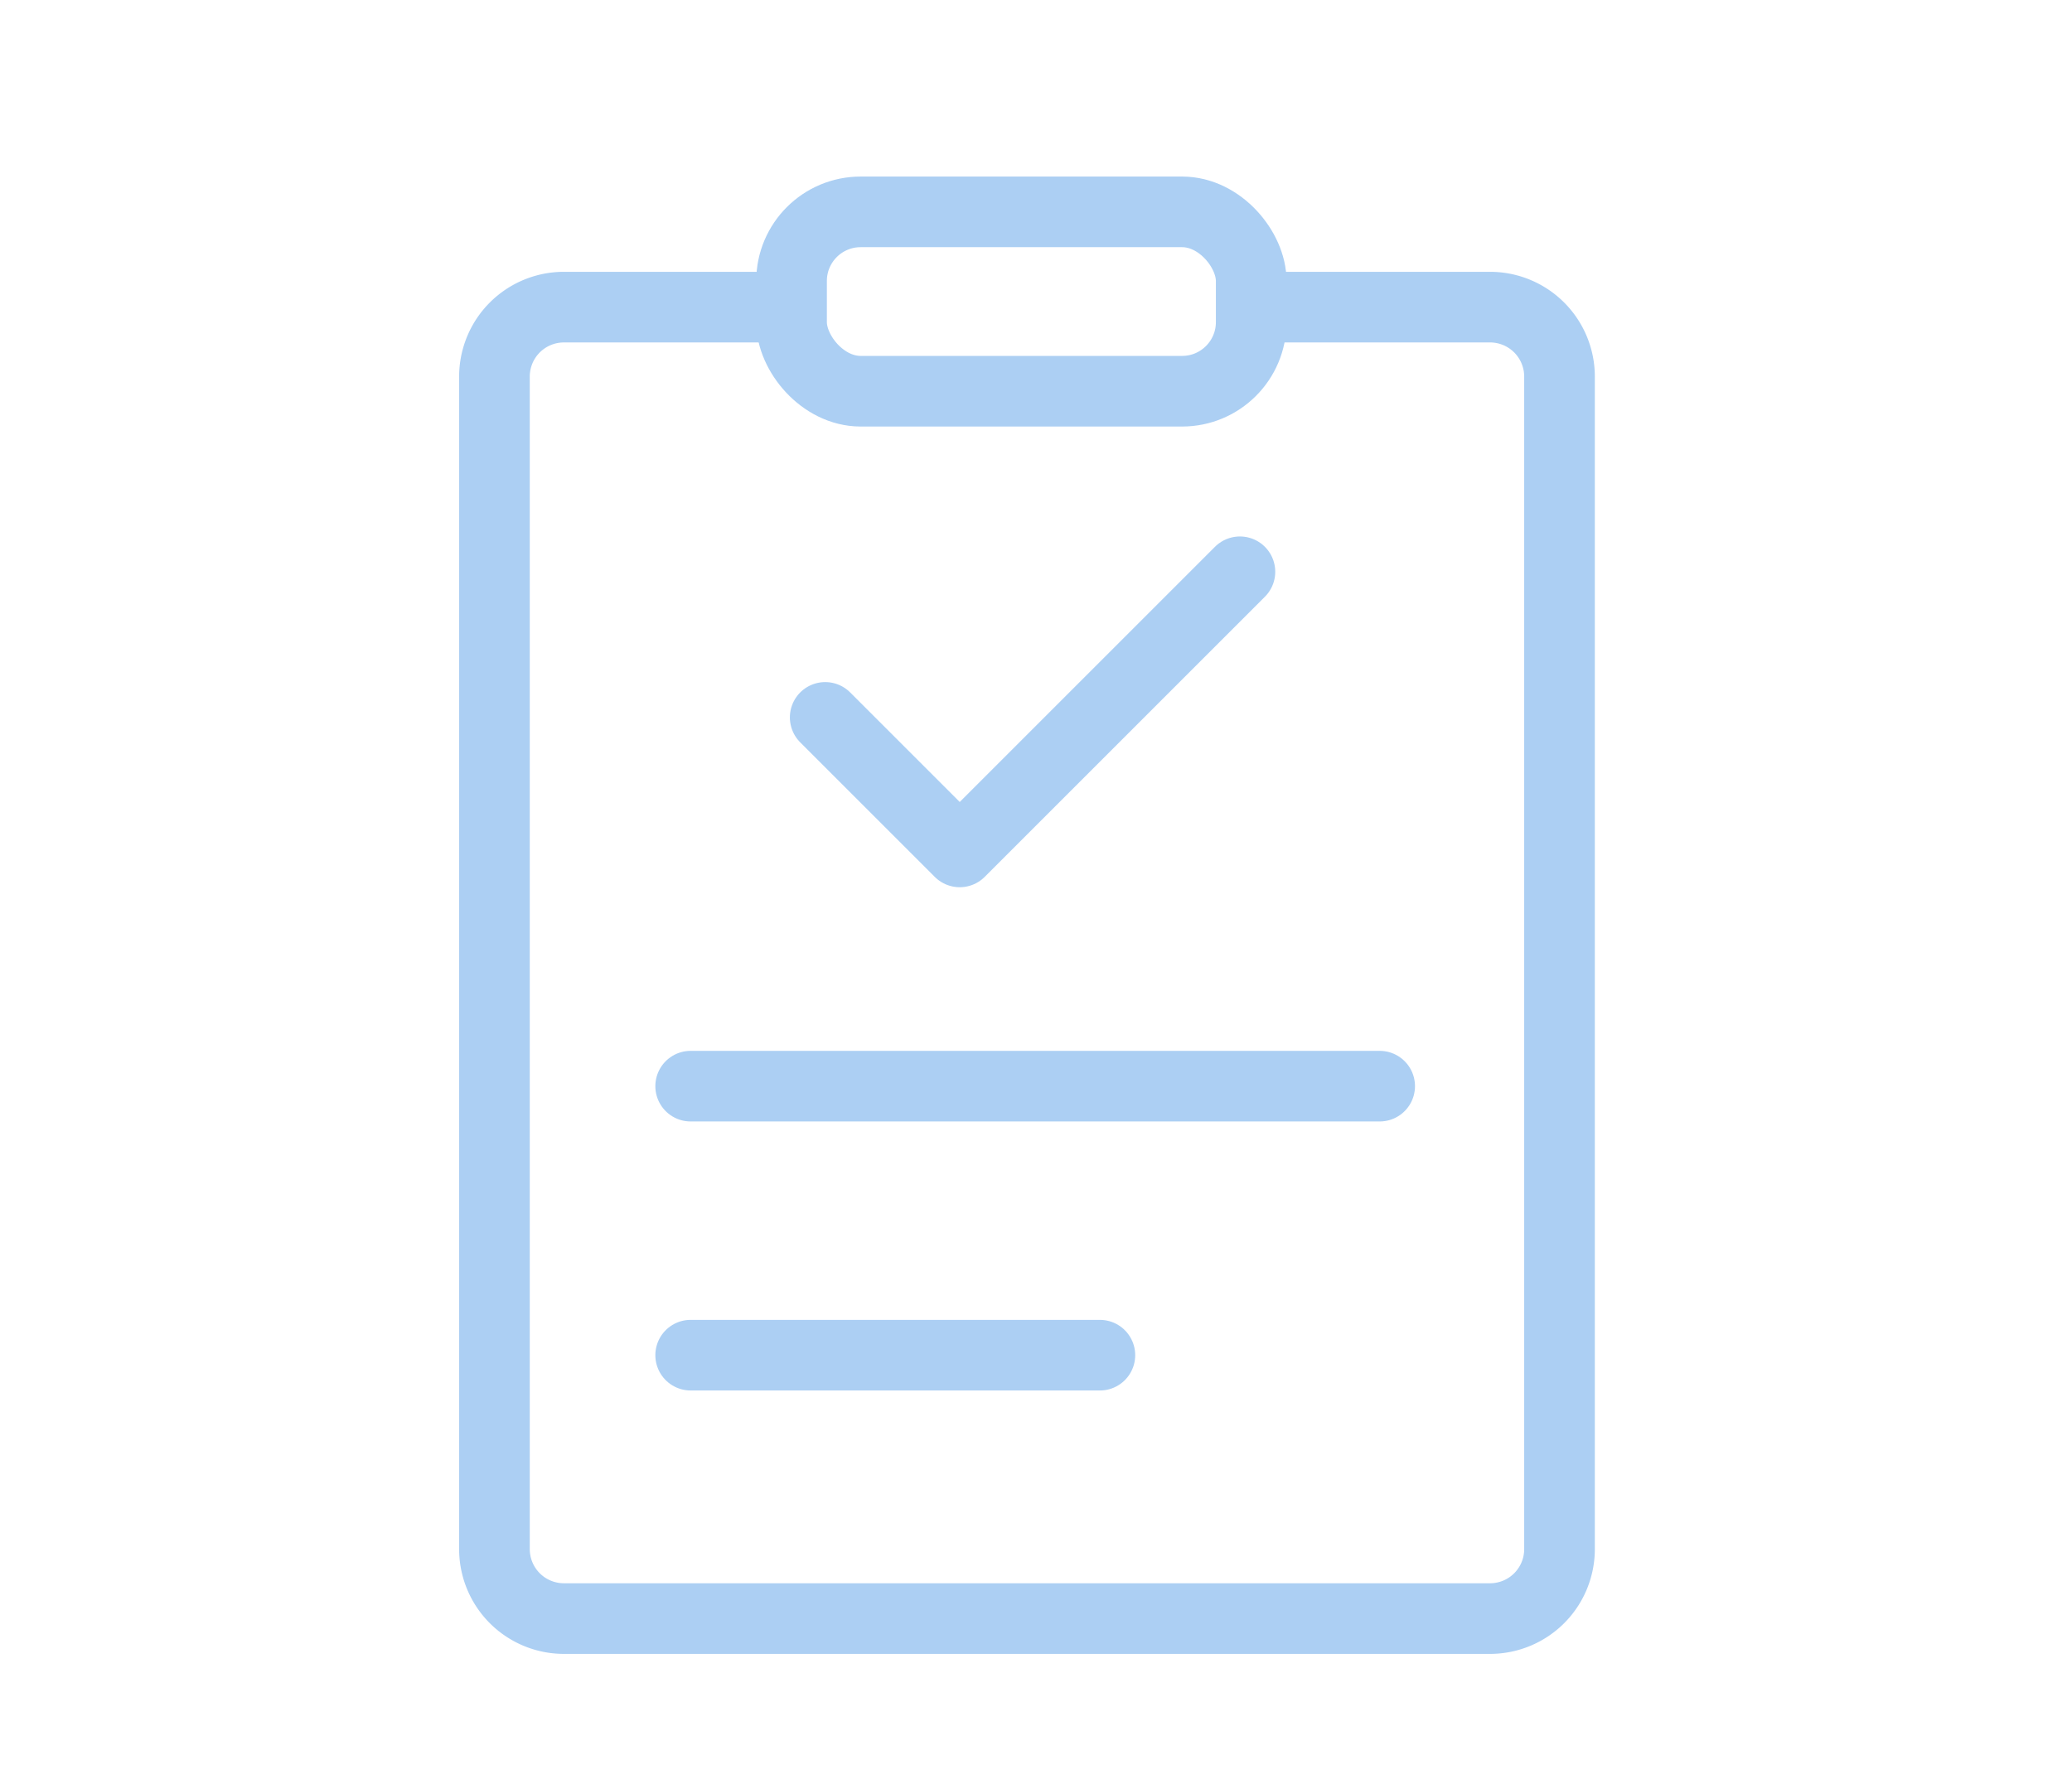 <svg xmlns="http://www.w3.org/2000/svg" xmlns:xlink="http://www.w3.org/1999/xlink" width="88" height="76" viewBox="0 0 88 76">
  <defs>
    <clipPath id="clip-path">
      <rect id="사각형_27" data-name="사각형 27" width="88" height="76" transform="translate(217 208)" fill="none" stroke="#707070" stroke-width="1"/>
    </clipPath>
  </defs>
  <g id="마스크_그룹_3" data-name="마스크 그룹 3" transform="translate(-217 -208)" clip-path="url(#clip-path)">
    <g id="그룹_176" data-name="그룹 176" transform="translate(-711 151.5)" opacity="0.6">
      <path id="패스_353" data-name="패스 353" d="M981.337,74h9.947a2.95,2.95,0,0,1,2.95,2.95v49.81a2.95,2.95,0,0,1-2.95,2.95H951.95a2.95,2.95,0,0,1-2.95-2.95V76.95A2.95,2.95,0,0,1,951.95,74h9.388" transform="translate(0 -4.453)" fill="none" stroke="#74afeb" stroke-linecap="round" stroke-linejoin="round" stroke-miterlimit="10" stroke-width="3"/>
      <path id="패스_354" data-name="패스 354" d="M978.5,101.69l5.714,5.714,11.9-11.9" transform="translate(-15.453 -14.715)" fill="none" stroke="#74afeb" stroke-linecap="round" stroke-linejoin="round" stroke-miterlimit="10" stroke-width="3"/>
      <line id="선_2" data-name="선 2" x2="29.263" transform="translate(957.333 102.64)" fill="none" stroke="#74afeb" stroke-linecap="round" stroke-miterlimit="10" stroke-width="3"/>
      <line id="선_3" data-name="선 3" x2="17.38" transform="translate(957.333 114.068)" fill="none" stroke="#74afeb" stroke-linecap="round" stroke-miterlimit="10" stroke-width="3"/>
      <rect id="사각형_6" data-name="사각형 6" width="19.522" height="7.619" rx="2.935" transform="translate(961.618 65.5)" fill="none" stroke="#74afeb" stroke-linecap="round" stroke-linejoin="round" stroke-miterlimit="10" stroke-width="3"/>
    </g>
  </g>
</svg>
